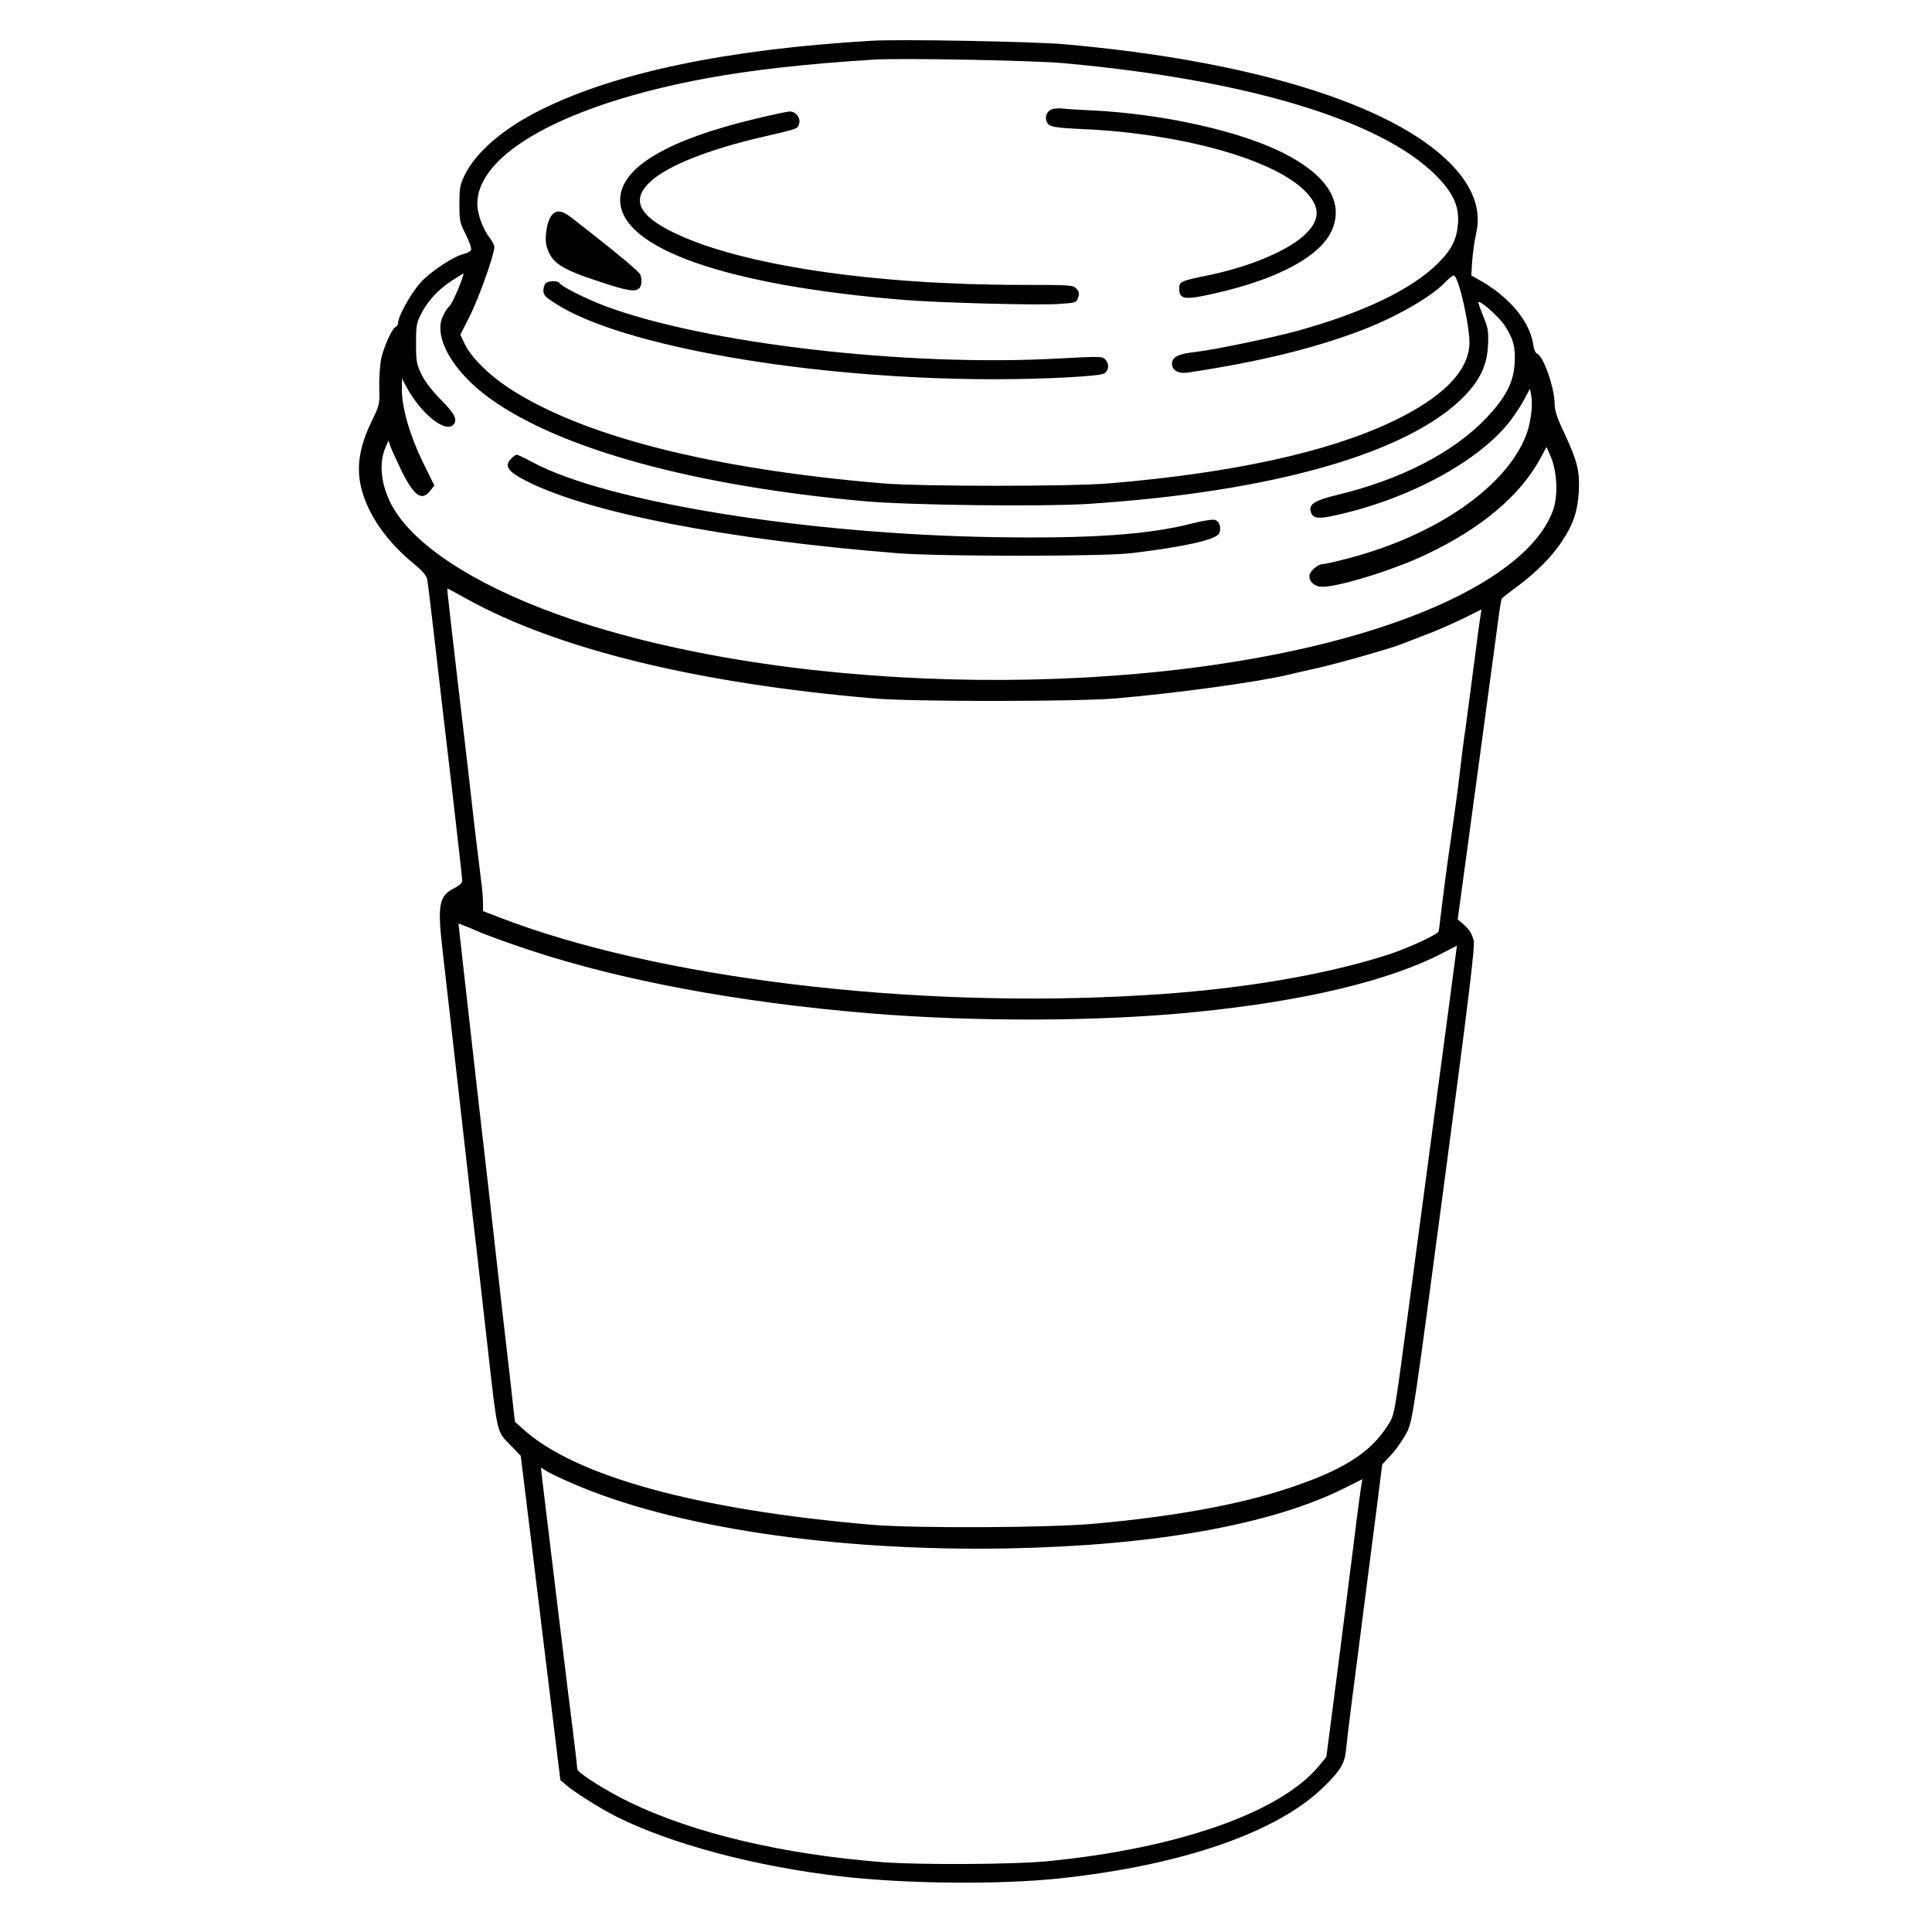 <?xml version="1.0" standalone="no"?>
<!DOCTYPE svg PUBLIC "-//W3C//DTD SVG 20010904//EN"
 "http://www.w3.org/TR/2001/REC-SVG-20010904/DTD/svg10.dtd">
<svg version="1.0" xmlns="http://www.w3.org/2000/svg"
 width="1024pt" height="1024pt" viewBox="0 0 1024 1024"
 preserveAspectRatio="xMidYMid meet">

<g transform="translate(0,1024) scale(0.1,-0.1)"
fill="#000000" stroke="none">
<path d="M4620 10024 c-766 -45 -1360 -169 -1755 -367 -196 -97 -342 -223
-401 -343 -26 -53 -29 -69 -29 -155 0 -88 2 -100 34 -162 18 -36 31 -73 28
-81 -3 -8 -19 -17 -35 -21 -54 -11 -178 -92 -232 -152 -51 -55 -120 -179 -120
-214 0 -9 -6 -19 -13 -22 -19 -7 -63 -105 -77 -170 -6 -32 -11 -99 -10 -150 3
-91 2 -93 -44 -188 -83 -174 -85 -309 -5 -468 48 -96 129 -194 224 -272 57
-47 76 -69 80 -93 3 -17 21 -166 40 -331 19 -165 59 -512 90 -772 30 -259 55
-480 55 -491 0 -12 -16 -26 -45 -41 -78 -39 -87 -90 -60 -322 8 -70 19 -169
25 -220 32 -277 93 -822 115 -1014 13 -121 31 -278 40 -350 8 -71 33 -290 55
-485 58 -515 51 -483 126 -560 l54 -56 30 -244 c17 -135 41 -337 55 -450 14
-113 47 -389 75 -615 l50 -410 33 -28 c40 -35 183 -125 263 -165 289 -145 734
-264 1189 -317 346 -40 839 -45 1160 -11 654 70 1158 245 1403 487 87 85 109
122 116 194 3 33 17 146 30 250 14 105 45 350 70 545 25 195 56 437 69 536
l23 182 52 56 c28 31 64 85 81 119 28 59 36 113 195 1312 129 972 164 1258
157 1288 -10 41 -23 61 -60 93 l-25 21 17 124 c22 160 182 1343 199 1472 7 54
15 101 18 105 3 4 41 34 85 66 99 74 178 154 232 234 62 93 85 162 91 268 5
109 -7 159 -78 311 -37 77 -50 118 -50 150 0 86 -59 256 -94 269 -8 3 -17 25
-20 49 -19 126 -131 257 -296 347 l-32 18 5 77 c3 43 12 107 20 142 31 127
-15 253 -138 377 -312 314 -1062 544 -2050 630 -171 14 -861 27 -1015 18z
m1020 -119 c970 -88 1680 -303 1971 -595 90 -91 122 -160 117 -249 -5 -85 -32
-142 -104 -214 -138 -139 -397 -264 -749 -361 -131 -36 -434 -99 -535 -111
-88 -10 -119 -23 -127 -52 -9 -40 28 -66 81 -58 372 56 657 125 911 220 184
69 373 176 450 254 21 23 44 41 50 41 26 0 89 -284 83 -370 -10 -144 -149
-281 -410 -405 -341 -162 -846 -272 -1498 -327 -208 -17 -992 -17 -1200 0
-916 77 -1599 252 -1987 508 -104 69 -194 159 -228 227 l-25 53 50 99 c47 93
130 325 130 365 0 9 -9 29 -20 43 -40 51 -70 130 -70 187 0 269 476 529 1215
665 240 44 520 76 885 99 143 9 846 -4 1010 -19z m-3194 -1152 c-23 -64 -56
-132 -66 -138 -6 -4 -20 -25 -31 -47 -56 -110 49 -297 248 -440 372 -268 1078
-462 1978 -544 241 -22 942 -30 1187 -15 981 63 1702 269 1997 569 86 88 124
168 128 277 3 70 0 88 -26 150 -16 39 -27 72 -25 74 9 10 106 -76 137 -121 47
-71 60 -116 55 -202 -5 -101 -46 -181 -149 -290 -173 -183 -453 -328 -795
-410 -115 -28 -147 -48 -137 -86 10 -39 37 -43 141 -19 388 87 754 287 918
500 24 32 58 83 74 114 l29 55 7 -36 c9 -51 -2 -142 -26 -207 -103 -275 -479
-536 -947 -657 -63 -17 -123 -30 -133 -30 -26 0 -70 -39 -70 -62 0 -34 29 -58
69 -58 91 0 386 92 556 174 287 137 490 308 596 501 l36 66 23 -53 c33 -78 39
-204 12 -281 -84 -236 -414 -460 -923 -625 -1184 -384 -3060 -365 -4275 44
-457 154 -796 359 -934 567 -76 114 -99 251 -56 347 l15 35 12 -35 c7 -19 35
-79 61 -133 65 -129 106 -155 150 -96 l20 26 -61 124 c-68 139 -111 286 -111
383 l0 61 21 -40 c76 -144 207 -251 251 -207 25 25 10 58 -64 132 -47 48 -85
97 -104 135 -26 55 -29 69 -29 165 0 96 3 110 28 158 37 71 90 127 161 174 33
21 60 38 62 38 2 0 -3 -17 -10 -37z m29 -1688 c481 -266 1226 -448 2160 -527
205 -18 1067 -17 1275 0 327 28 750 86 920 126 30 8 91 21 135 31 100 21 414
110 463 131 20 8 80 31 132 51 52 19 139 58 194 84 l98 49 -5 -32 c-3 -18 -18
-125 -32 -238 -15 -113 -35 -270 -46 -350 -12 -80 -25 -183 -30 -230 -5 -47
-18 -148 -29 -225 -11 -77 -28 -201 -39 -275 -10 -74 -24 -182 -31 -240 -7
-58 -13 -110 -15 -116 -5 -17 -158 -88 -265 -123 -340 -110 -797 -187 -1300
-216 -1231 -74 -2583 91 -3417 414 l-83 32 0 44 c0 24 -4 77 -10 117 -5 40
-21 170 -35 288 -13 118 -51 448 -85 733 -65 558 -61 527 -57 527 2 0 48 -25
102 -55z m333 -1861 c486 -161 1109 -277 1792 -334 565 -47 1229 -45 1735 6
576 57 1030 166 1312 313 l75 39 -6 -46 c-3 -26 -20 -148 -36 -272 -32 -238
-152 -1138 -220 -1650 -72 -537 -68 -518 -106 -577 -92 -145 -239 -237 -534
-334 -258 -85 -606 -148 -1020 -185 -242 -22 -942 -25 -1175 -6 -927 79 -1577
257 -1853 508 l-43 39 -29 260 c-17 143 -39 339 -50 435 -11 96 -33 297 -50
445 -17 149 -49 428 -71 620 -47 417 -99 875 -99 880 0 1 42 -15 93 -37 50
-23 179 -69 285 -104z m223 -2825 c534 -234 1391 -362 2304 -346 779 14 1400
125 1788 318 l98 49 -5 -28 c-3 -15 -22 -155 -41 -312 -20 -157 -60 -476 -90
-708 l-55 -424 -42 -51 c-206 -245 -748 -435 -1438 -502 -172 -17 -675 -20
-871 -5 -524 41 -998 152 -1338 316 -125 60 -281 158 -281 177 0 7 -11 100
-24 207 -14 107 -36 290 -50 405 -14 116 -44 356 -65 535 -22 179 -43 353 -47
388 l-7 63 35 -21 c19 -11 77 -39 129 -61z"/>
<path d="M5573 9660 c-26 -11 -38 -43 -23 -69 12 -24 35 -28 205 -36 502 -24
978 -155 1152 -318 91 -86 95 -157 13 -237 -89 -87 -292 -173 -520 -220 -139
-28 -150 -33 -150 -68 0 -60 29 -64 193 -26 335 76 557 197 617 335 64 149
-27 292 -260 409 -233 117 -640 207 -1015 225 -66 3 -136 7 -155 10 -19 2 -45
0 -57 -5z"/>
<path d="M4015 9613 c-478 -113 -728 -261 -728 -433 0 -256 560 -453 1508
-530 185 -15 713 -29 820 -21 86 6 90 7 99 33 8 22 6 32 -9 48 -17 19 -29 20
-289 20 -790 0 -1490 105 -1843 276 -189 91 -229 176 -126 271 90 84 304 170
598 238 190 44 184 42 191 72 8 29 -20 63 -50 62 -12 0 -88 -16 -171 -36z"/>
<path d="M2926 9101 c-27 -29 -42 -122 -28 -169 26 -86 74 -118 289 -188 138
-46 181 -52 201 -32 13 13 16 47 6 72 -6 15 -92 88 -247 210 -34 27 -84 66
-111 87 -54 43 -84 49 -110 20z"/>
<path d="M2892 8738 c-7 -7 -12 -24 -12 -39 0 -22 11 -34 63 -67 350 -228
1358 -402 2327 -402 261 0 552 15 581 30 25 14 30 47 10 71 -17 21 -18 21
-247 9 -811 -45 -1877 79 -2410 279 -104 40 -227 102 -239 121 -9 14 -59 12
-73 -2z"/>
<path d="M2710 7810 c-40 -40 -19 -70 87 -123 332 -166 1057 -307 1958 -379
220 -18 1091 -18 1240 0 277 33 449 71 466 104 15 28 3 67 -24 73 -12 3 -67
-6 -121 -20 -230 -59 -536 -80 -1046 -72 -1002 16 -2058 187 -2447 397 -41 22
-79 40 -84 40 -5 0 -18 -9 -29 -20z"/>
</g>
</svg>
